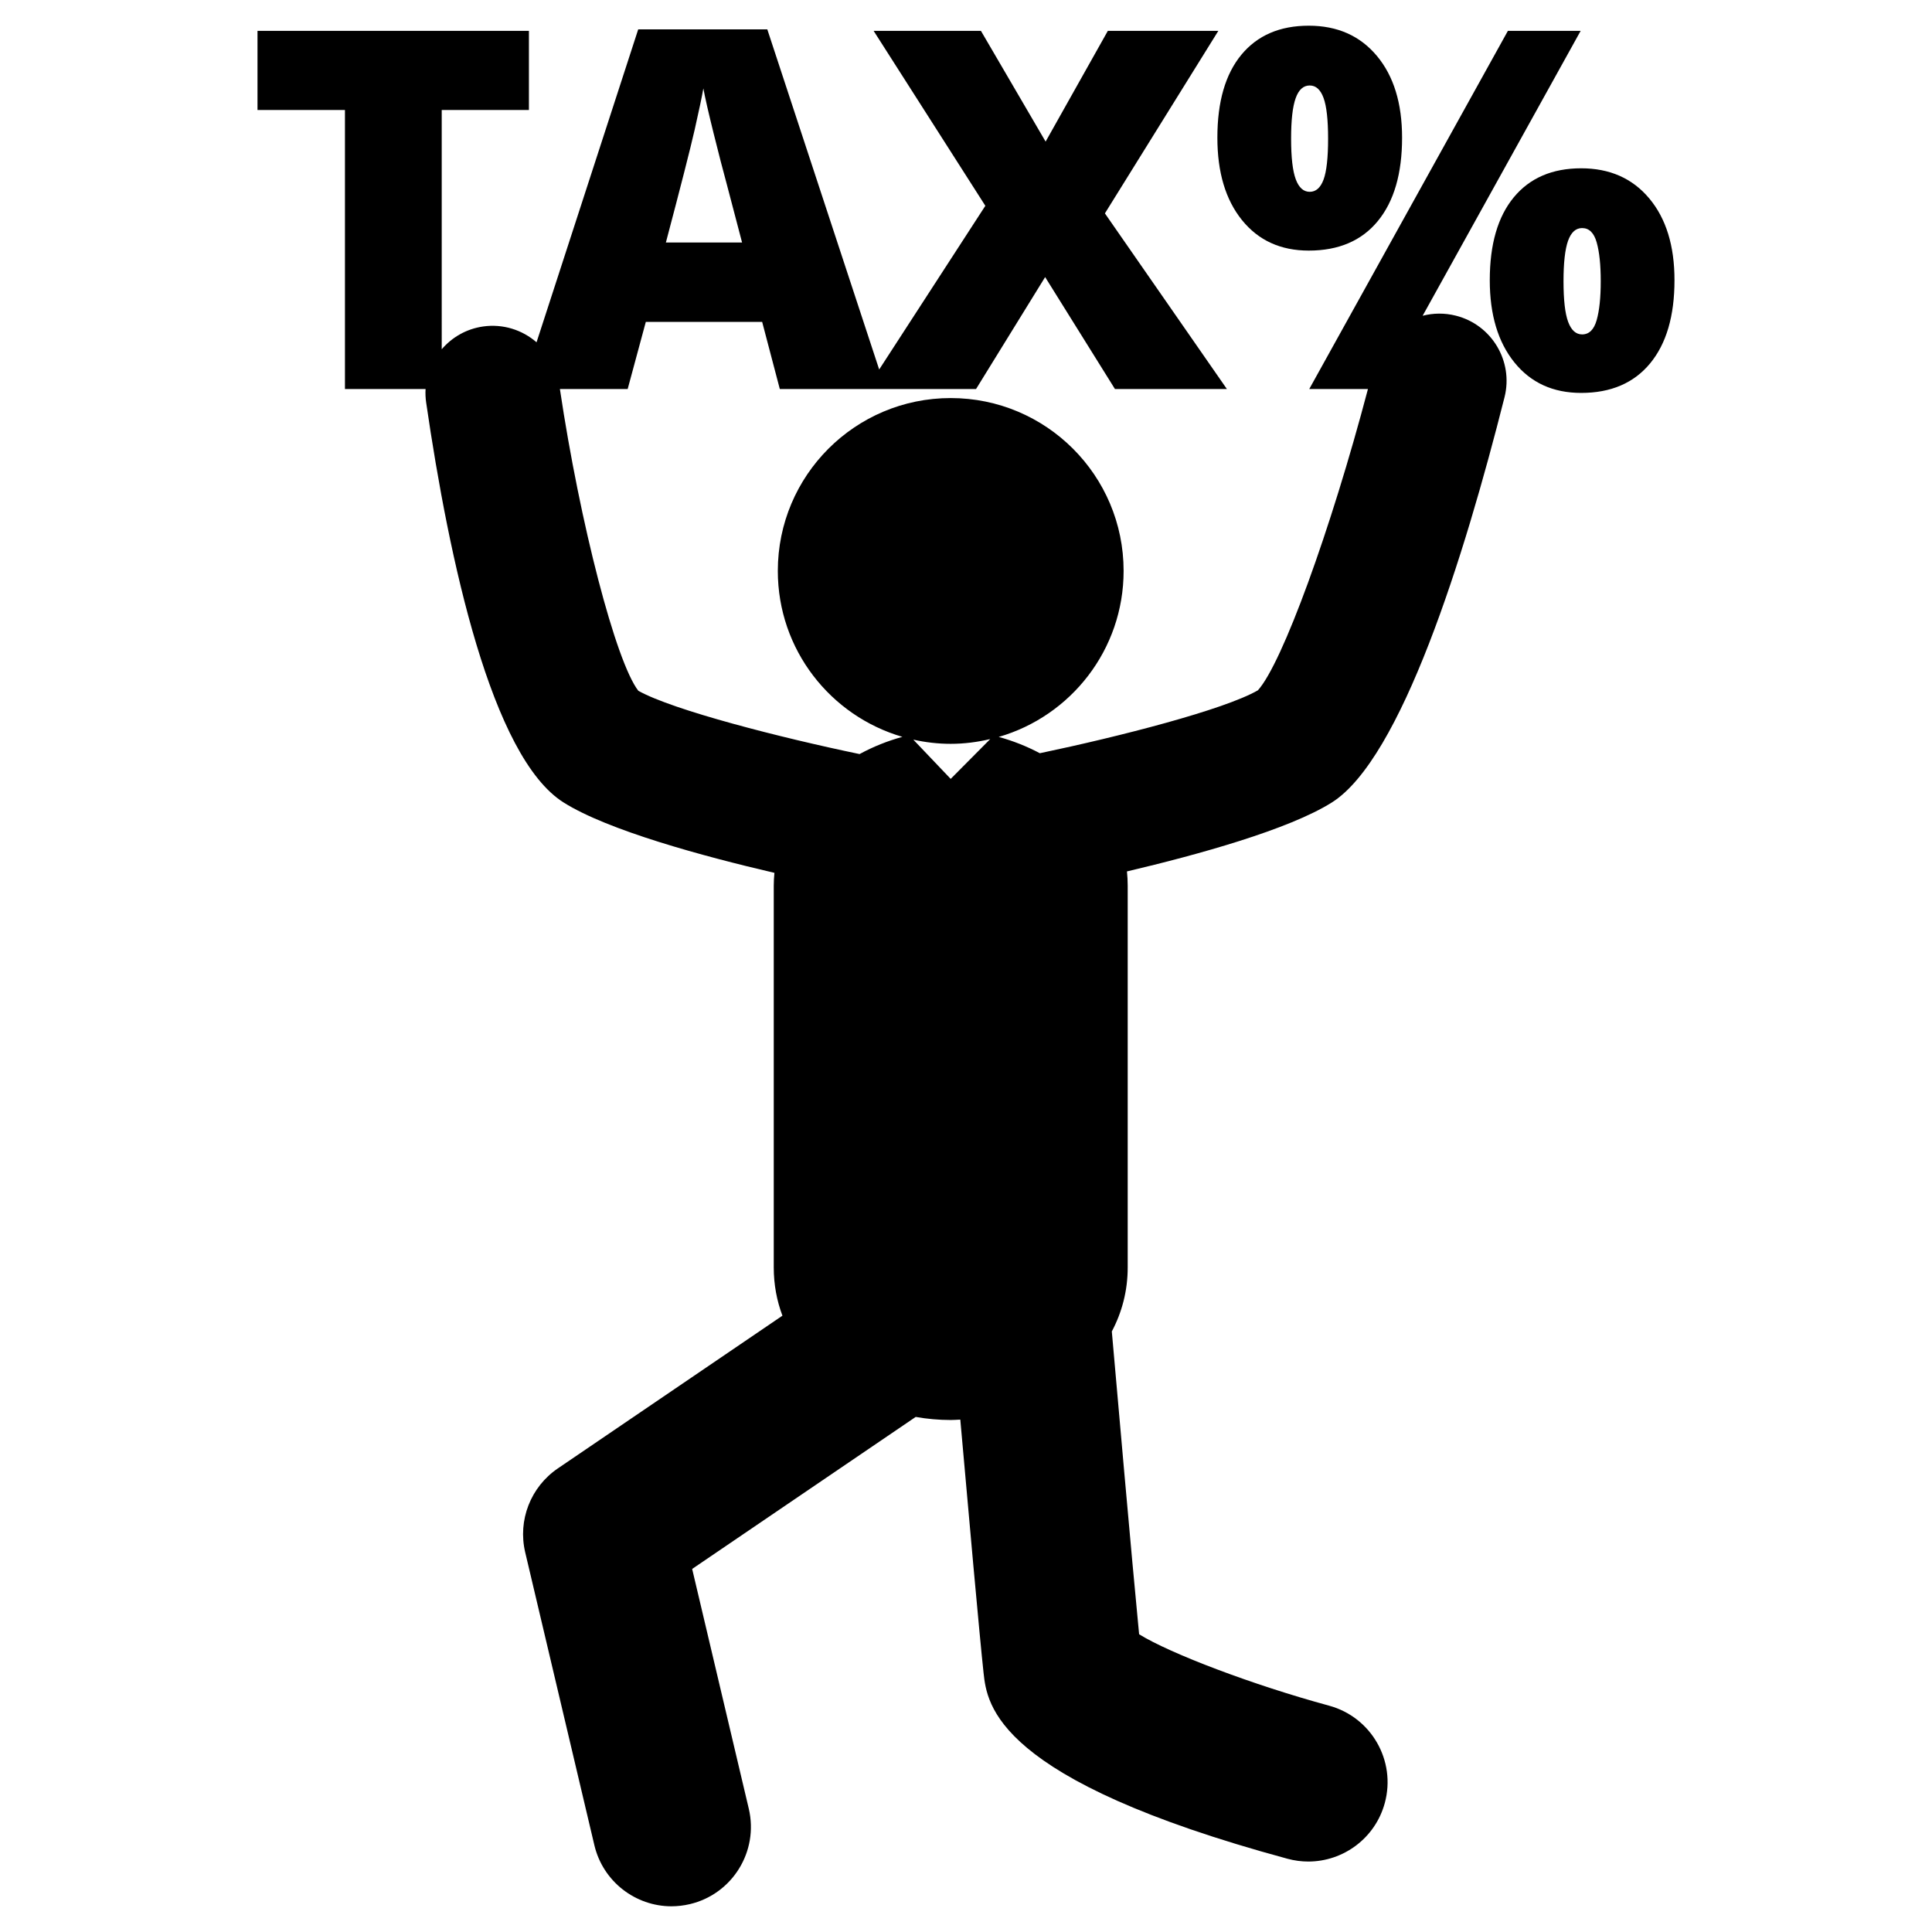 <?xml version="1.0" encoding="utf-8"?>
<!-- Generator: Adobe Illustrator 16.0.0, SVG Export Plug-In . SVG Version: 6.00 Build 0)  -->
<!DOCTYPE svg PUBLIC "-//W3C//DTD SVG 1.1//EN" "http://www.w3.org/Graphics/SVG/1.1/DTD/svg11.dtd">
<svg version="1.1" id="Layer_3" xmlns="http://www.w3.org/2000/svg" xmlns:xlink="http://www.w3.org/1999/xlink" x="0px" y="0px"
	 width="126px" height="126px" viewBox="0 0 126 126" enable-background="new 0 0 126 126" xml:space="preserve">
<g>
	<path d="M94.946,20.587c-0.737-0.186-1.478-0.172-2.165,0.006l10.305-18.58h-4.745L85.386,25.371h3.828
		c-2.429,9.212-5.593,17.907-7.179,19.65c-2.199,1.267-9.038,3.018-14.219,4.102c-0.857-0.454-1.762-0.812-2.683-1.063
		c4.703-1.358,8.146-5.687,8.146-10.828c0-6.226-5.049-11.272-11.277-11.272c-6.227,0-11.275,5.047-11.275,11.272
		c0,5.134,3.432,9.458,8.124,10.823c-0.96,0.263-1.904,0.64-2.792,1.123c-5.08-1.056-12.147-2.852-14.429-4.127
		c-1.465-1.893-3.803-10.887-5.115-19.68h4.42l1.183-4.378h7.588l1.151,4.378h5.657h1.245h5.896l4.506-7.301l4.553,7.301h7.301
		l-7.956-11.455l7.397-11.903h-7.206l-4.058,7.222l-4.218-7.222h-6.998l7.285,11.408l-6.923,10.676L50.042,1.916h-8.42l-6.63,20.407
		c-0.928-0.805-2.186-1.219-3.499-1.029c-1.088,0.159-2.021,0.71-2.685,1.483V7.174h5.687V2.013H16.793v5.161h5.704v18.197h5.258
		c-0.018,0.29-0.005,0.588,0.039,0.887c1.493,10.261,4.261,23.112,8.96,26.076c2.887,1.821,9.087,3.505,13.752,4.591
		c-0.027,0.276-0.044,0.559-0.044,0.847V82.66c0,1.123,0.201,2.175,0.566,3.145l-14.65,9.963c-1.773,1.208-2.619,3.381-2.126,5.469
		l4.511,19.101c0.563,2.38,2.686,3.986,5.031,3.986c0.394-0.002,0.793-0.047,1.193-0.141c2.78-0.656,4.503-3.443,3.847-6.225
		l-3.693-15.636l14.579-9.914c0.748,0.132,1.513,0.201,2.284,0.201c0.209,0,0.417-0.016,0.624-0.027
		c0.508,5.753,1.268,14.238,1.518,16.52c0.229,2.081,0.764,6.954,19.821,12.121c0.454,0.122,0.909,0.182,1.357,0.182
		c2.278,0,4.365-1.516,4.99-3.821c0.747-2.757-0.882-5.598-3.64-6.346c-4.94-1.342-10.354-3.396-12.384-4.656
		c-0.463-4.74-1.525-16.833-1.78-19.748c0.657-1.24,1.036-2.64,1.036-4.173V57.771c0-0.319-0.018-0.63-0.049-0.939
		c4.615-1.087,10.557-2.728,13.364-4.498c4.513-2.846,8.614-15.945,11.261-26.432C98.71,23.558,97.29,21.179,94.946,20.587z
		 M45.306,8.452c0.281-1.247,0.471-2.143,0.566-2.686c0.106,0.588,0.328,1.557,0.663,2.909c0.336,1.354,0.621,2.455,0.855,3.308
		l1.006,3.833h-4.969C44.397,12.151,45.022,9.698,45.306,8.452z M62.001,48.511c0.888,0,1.75-0.114,2.579-0.31l-2.578,2.596
		l-2.438-2.559C60.35,48.412,61.164,48.511,62.001,48.511z"/>
	<path d="M107.56,12.94c-1.097-1.309-2.578-1.964-4.441-1.964c-1.885,0-3.35,0.63-4.394,1.892c-1.044,1.265-1.566,3.066-1.566,5.409
		c0,2.246,0.536,4.034,1.606,5.359c1.07,1.326,2.521,1.989,4.353,1.989c1.938,0,3.438-0.642,4.497-1.925
		c1.06-1.284,1.591-3.091,1.591-5.424C109.207,16.031,108.658,14.251,107.56,12.94z M104.132,20.873
		c-0.175,0.622-0.492,0.936-0.95,0.936c-0.405,0-0.708-0.272-0.91-0.815c-0.203-0.543-0.304-1.427-0.304-2.652
		c0-1.202,0.099-2.082,0.295-2.635c0.198-0.555,0.504-0.833,0.919-0.833c0.458,0,0.775,0.313,0.95,0.936
		c0.176,0.622,0.264,1.467,0.264,2.532S104.308,20.251,104.132,20.873z"/>
	<path d="M80.999,14.354c1.071,1.326,2.522,1.989,4.354,1.989c1.949,0,3.451-0.642,4.504-1.925c1.056-1.283,1.583-3.097,1.583-5.439
		c0-2.248-0.549-4.026-1.646-5.337c-1.098-1.311-2.577-1.966-4.441-1.966c-1.885,0-3.35,0.632-4.394,1.895
		c-1.043,1.262-1.565,3.063-1.565,5.408C79.394,11.237,79.929,13.029,80.999,14.354z M84.499,6.407
		c0.196-0.556,0.503-0.832,0.918-0.832c0.405,0,0.706,0.272,0.903,0.816c0.197,0.541,0.295,1.426,0.295,2.651
		c0,1.247-0.099,2.136-0.295,2.668c-0.197,0.533-0.498,0.8-0.903,0.8c-0.405,0-0.708-0.272-0.91-0.815
		c-0.203-0.543-0.305-1.427-0.305-2.652C84.202,7.839,84.3,6.962,84.499,6.407z"/>
</g>
</svg>

